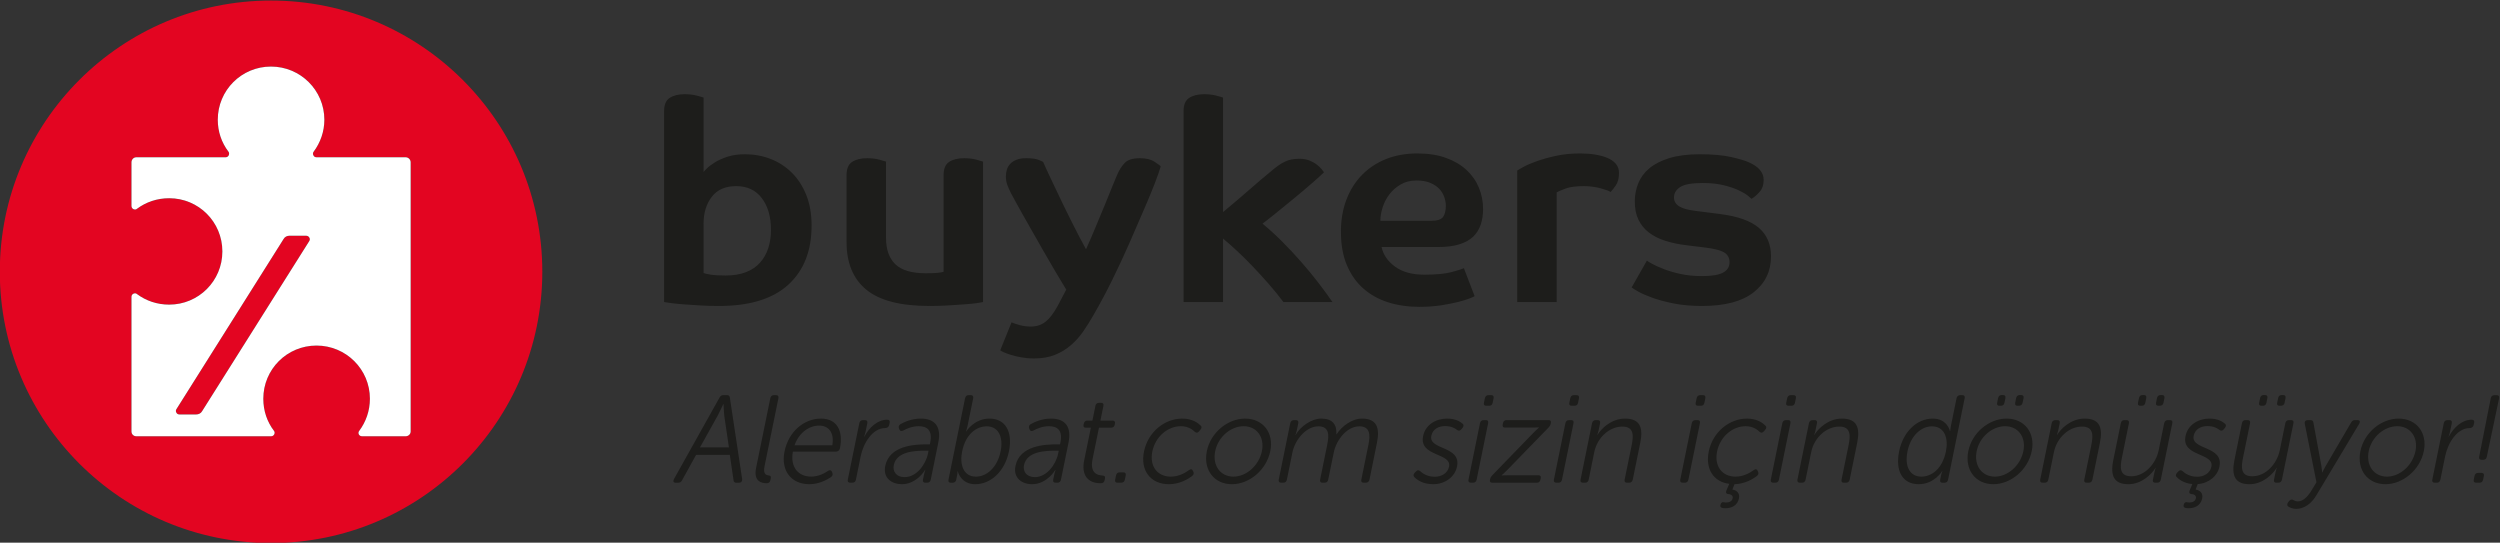 <?xml version="1.0" encoding="UTF-8" standalone="no"?>
<svg
   xmlns:dc="http://purl.org/dc/elements/1.1/"
   xmlns:cc="http://creativecommons.org/ns#"
   xmlns:rdf="http://www.w3.org/1999/02/22-rdf-syntax-ns#"
   xmlns:svg="http://www.w3.org/2000/svg"
   xmlns="http://www.w3.org/2000/svg"
   xmlns:sodipodi="http://sodipodi.sourceforge.net/DTD/sodipodi-0.dtd"
   xmlns:inkscape="http://www.inkscape.org/namespaces/inkscape"
   version="1.1"
   id="svg2"
   xml:space="preserve"
   width="170.643"
   height="37.039"
   viewBox="0 0 170.643 37.039"
   sodipodi:docname="buykers_tr_colour.svg"
   inkscape:version="1.0.2-2 (e86c870879, 2021-01-15)"><rect x="0" y="0" width="170.643" height="37.039" fill="#333333" stroke="none"/><defs
     id="defs6"><clipPath
       clipPathUnits="userSpaceOnUse"
       id="clipPath18"><path
         d="M 0,198.425 H 198.425 V 0 H 0 Z"
         id="path16" /></clipPath></defs><sodipodi:namedview
     pagecolor="#ffffff"
     bordercolor="#666666"
     borderopacity="1"
     objecttolerance="10"
     gridtolerance="10"
     guidetolerance="10"
     inkscape:pageopacity="0"
     inkscape:pageshadow="2"
     inkscape:window-width="1920"
     inkscape:window-height="1017"
     id="namedview4"
     showgrid="false"
     fit-margin-top="0"
     fit-margin-left="0"
     fit-margin-right="0"
     fit-margin-bottom="0"
     inkscape:zoom="1.6064003"
     inkscape:cx="133.85767"
     inkscape:cy="70.561358"
     inkscape:window-x="-8"
     inkscape:window-y="-8"
     inkscape:window-maximized="1"
     inkscape:current-layer="g14" /><g
     id="g10"
     inkscape:groupmode="layer"
     inkscape:label="Buykers RGB (5)"
     transform="matrix(1.333,0,0,-1.333,-54.313,150.968)"><g
       id="g12"><g
         id="g14"
         clip-path="url(#clipPath18)"><g
           id="g20"
           transform="translate(56.58,100.909)"><path
             d="m 0,0 -5.487,-8.711 c -0.059,-0.107 -0.177,-0.166 -0.304,-0.166 h -0.853 c -0.068,0 -0.127,0.029 -0.156,0.088 -0.039,0.059 -0.039,0.127 0,0.185 l 5.487,8.712 c 0.059,0.108 0.176,0.166 0.294,0.166 h 0.862 C -0.088,0.274 -0.029,0.235 0,0.187 0.039,0.128 0.039,0.059 0,0"
             style="fill:#e30521;fill-opacity:1;fill-rule:nonzero;stroke:none"
             id="path22" /></g><g
           id="g24"
           transform="translate(61.773,91.16)"><path
             d="m 0,0 c 0,-0.138 -0.118,-0.245 -0.255,-0.245 h -2.234 c -0.078,0 -0.137,0.039 -0.167,0.098 -0.029,0.058 -0.019,0.127 0.02,0.176 0.343,0.46 0.549,1.029 0.549,1.646 0,1.51 -1.225,2.724 -2.734,2.724 -1.509,0 -2.724,-1.214 -2.724,-2.724 0,-0.617 0.196,-1.186 0.548,-1.646 0.04,-0.049 0.04,-0.118 0.01,-0.176 -0.029,-0.059 -0.088,-0.098 -0.157,-0.098 h -6.907 c -0.137,0 -0.245,0.107 -0.245,0.245 v 6.897 c 0,0.07 0.039,0.128 0.098,0.158 0.068,0.029 0.137,0.029 0.186,-0.02 0.46,-0.343 1.029,-0.539 1.646,-0.539 1.509,0 2.724,1.215 2.724,2.724 0,1.509 -1.215,2.724 -2.724,2.724 -0.617,0 -1.186,-0.196 -1.646,-0.539 -0.049,-0.049 -0.118,-0.049 -0.186,-0.019 -0.059,0.029 -0.098,0.088 -0.098,0.166 v 2.234 c 0,0.138 0.108,0.255 0.245,0.255 h 4.575 c 0.069,0 0.128,0.039 0.157,0.098 0.03,0.059 0.03,0.137 -0.01,0.186 -0.352,0.461 -0.548,1.029 -0.548,1.637 0,1.509 1.215,2.724 2.724,2.724 1.509,0 2.734,-1.215 2.734,-2.724 0,-0.608 -0.206,-1.176 -0.549,-1.637 -0.039,-0.049 -0.049,-0.127 -0.01,-0.186 0.02,-0.059 0.088,-0.098 0.157,-0.098 h 4.566 C -0.118,14.041 0,13.924 0,13.786 Z m -7.153,22.066 c -7.663,0 -13.885,-6.222 -13.885,-13.884 0,-7.673 6.222,-13.895 13.885,-13.895 7.672,0 13.894,6.222 13.894,13.895 0,7.662 -6.222,13.884 -13.894,13.884"
             style="fill:#e30521;fill-opacity:1;fill-rule:nonzero;stroke:none"
             id="path26" /></g><g
           id="g28"
           transform="translate(56.58,100.909)"><path
             d="m 0,0 -5.487,-8.711 c -0.059,-0.107 -0.177,-0.166 -0.304,-0.166 h -0.853 c -0.068,0 -0.127,0.029 -0.156,0.088 -0.039,0.059 -0.039,0.127 0,0.185 l 5.487,8.712 c 0.059,0.108 0.176,0.166 0.294,0.166 h 0.862 C -0.088,0.274 -0.029,0.235 0,0.187 0.039,0.128 0.039,0.059 0,0 M 4.938,4.292 H 0.372 c -0.068,0 -0.137,0.039 -0.157,0.098 -0.039,0.059 -0.029,0.137 0.01,0.186 0.343,0.461 0.549,1.029 0.549,1.637 0,1.509 -1.225,2.724 -2.734,2.724 -1.509,0 -2.724,-1.215 -2.724,-2.724 0,-0.608 0.196,-1.176 0.549,-1.637 0.039,-0.049 0.039,-0.127 0.01,-0.186 -0.03,-0.059 -0.088,-0.098 -0.157,-0.098 h -4.576 c -0.137,0 -0.245,-0.117 -0.245,-0.255 V 1.803 c 0,-0.078 0.039,-0.137 0.098,-0.166 0.068,-0.03 0.137,-0.03 0.186,0.019 0.461,0.343 1.029,0.539 1.646,0.539 1.509,0 2.724,-1.215 2.724,-2.724 0,-1.509 -1.215,-2.724 -2.724,-2.724 -0.617,0 -1.185,0.196 -1.646,0.539 -0.049,0.049 -0.118,0.049 -0.186,0.02 -0.059,-0.03 -0.098,-0.088 -0.098,-0.158 v -6.897 c 0,-0.138 0.108,-0.245 0.245,-0.245 h 6.908 c 0.069,0 0.127,0.039 0.157,0.098 0.029,0.058 0.029,0.127 -0.01,0.176 -0.353,0.46 -0.549,1.029 -0.549,1.646 0,1.51 1.215,2.724 2.724,2.724 1.509,0 2.734,-1.214 2.734,-2.724 C 3.106,-8.691 2.9,-9.26 2.557,-9.72 2.518,-9.769 2.508,-9.838 2.538,-9.896 2.567,-9.955 2.626,-9.994 2.704,-9.994 h 2.234 c 0.138,0 0.255,0.107 0.255,0.245 V 4.037 c 0,0.138 -0.117,0.255 -0.255,0.255"
             style="fill:#ffffff;fill-opacity:1;fill-rule:nonzero;stroke:none"
             id="path30" /></g><path
           id="path34"
           style="fill:#1d1d1b;fill-opacity:1;fill-rule:nonzero;stroke:none;stroke-width:1.333"
           d="M 46.76 6.393 C 46.336 6.393 45.994 6.478 45.738 6.645 C 45.481 6.811 45.354 7.111 45.354 7.549 L 45.354 20.584 C 45.43 20.596 45.581 20.62 45.807 20.652 C 46.031 20.683 46.31 20.712 46.645 20.738 C 46.978 20.762 47.355 20.789 47.779 20.814 C 48.202 20.841 48.645 20.852 49.107 20.852 C 51.199 20.852 52.775 20.368 53.834 19.4 C 54.894 18.43 55.424 17.087 55.424 15.365 C 55.424 14.571 55.301 13.87 55.057 13.266 C 54.813 12.663 54.482 12.155 54.066 11.744 C 53.649 11.335 53.168 11.024 52.621 10.812 C 52.076 10.601 51.497 10.494 50.881 10.494 C 50.43 10.494 50.037 10.549 49.695 10.658 C 49.355 10.768 49.067 10.896 48.828 11.043 C 48.591 11.191 48.407 11.33 48.279 11.459 C 48.15 11.586 48.074 11.668 48.049 11.707 L 48.049 6.625 C 47.983 6.598 47.829 6.554 47.578 6.488 C 47.327 6.424 47.054 6.393 46.76 6.393 z M 82.227 6.393 C 81.803 6.393 81.461 6.478 81.205 6.645 C 80.948 6.811 80.82 7.111 80.82 7.549 L 80.82 20.584 L 83.516 20.584 L 83.516 16.25 C 83.812 16.495 84.135 16.781 84.488 17.109 C 84.842 17.436 85.2 17.792 85.566 18.178 C 85.932 18.563 86.294 18.96 86.654 19.371 C 87.014 19.783 87.341 20.187 87.637 20.584 L 90.986 20.584 C 90.704 20.175 90.381 19.731 90.016 19.256 C 89.649 18.781 89.256 18.305 88.84 17.83 C 88.423 17.354 87.99 16.893 87.541 16.443 C 87.092 15.994 86.647 15.591 86.211 15.232 C 86.403 15.09 86.7 14.858 87.098 14.537 C 87.495 14.217 87.912 13.878 88.348 13.518 C 88.785 13.159 89.196 12.81 89.58 12.477 C 89.965 12.143 90.242 11.893 90.408 11.727 C 90.383 11.688 90.333 11.621 90.256 11.523 C 90.18 11.427 90.072 11.324 89.936 11.215 C 89.801 11.107 89.634 11.012 89.436 10.928 C 89.236 10.845 89.005 10.803 88.734 10.803 C 88.529 10.803 88.345 10.818 88.184 10.85 C 88.024 10.882 87.871 10.935 87.723 11.006 C 87.575 11.077 87.422 11.169 87.262 11.283 C 87.1 11.399 86.924 11.54 86.73 11.707 C 86.538 11.86 86.303 12.056 86.027 12.295 C 85.751 12.531 85.468 12.779 85.172 13.035 C 84.877 13.292 84.58 13.546 84.285 13.797 C 83.99 14.046 83.734 14.26 83.516 14.441 L 83.516 6.625 C 83.453 6.598 83.294 6.554 83.045 6.488 C 82.794 6.424 82.521 6.393 82.227 6.393 z M 96.783 10.438 C 95.999 10.438 95.287 10.564 94.645 10.82 C 94.005 11.079 93.454 11.441 92.998 11.91 C 92.542 12.378 92.19 12.939 91.939 13.594 C 91.689 14.247 91.564 14.98 91.564 15.791 C 91.564 16.663 91.699 17.42 91.969 18.062 C 92.239 18.704 92.612 19.236 93.094 19.66 C 93.575 20.083 94.141 20.398 94.789 20.604 C 95.437 20.808 96.147 20.912 96.918 20.912 C 97.47 20.912 97.969 20.874 98.418 20.805 C 98.867 20.734 99.256 20.657 99.584 20.574 C 99.911 20.49 100.17 20.409 100.363 20.332 C 100.555 20.255 100.666 20.205 100.691 20.18 L 99.959 18.273 C 99.855 18.325 99.583 18.412 99.141 18.533 C 98.698 18.656 98.065 18.715 97.244 18.715 C 96.423 18.715 95.762 18.533 95.262 18.168 C 94.76 17.803 94.453 17.355 94.338 16.828 L 98.188 16.828 C 98.765 16.828 99.25 16.768 99.641 16.646 C 100.031 16.525 100.349 16.352 100.586 16.127 C 100.822 15.903 100.996 15.628 101.105 15.307 C 101.213 14.985 101.27 14.628 101.27 14.23 C 101.27 13.716 101.172 13.228 100.98 12.766 C 100.787 12.303 100.502 11.901 100.123 11.553 C 99.744 11.206 99.275 10.935 98.717 10.736 C 98.158 10.536 97.515 10.438 96.783 10.438 z M 107.891 10.438 C 107.3 10.438 106.756 10.492 106.256 10.6 C 105.755 10.709 105.316 10.832 104.938 10.967 C 104.559 11.101 104.252 11.233 104.021 11.361 C 103.789 11.489 103.648 11.573 103.598 11.611 L 103.598 20.584 L 106.295 20.584 L 106.295 13.094 C 106.41 13.03 106.614 12.941 106.91 12.832 C 107.205 12.724 107.621 12.67 108.16 12.67 C 108.34 12.67 108.53 12.683 108.729 12.707 C 108.929 12.734 109.111 12.77 109.277 12.814 C 109.444 12.861 109.593 12.904 109.721 12.949 C 109.849 12.993 109.932 13.036 109.971 13.074 C 110.073 12.973 110.195 12.818 110.336 12.611 C 110.477 12.407 110.549 12.126 110.549 11.766 C 110.549 11.523 110.477 11.315 110.336 11.148 C 110.195 10.982 110.004 10.847 109.76 10.744 C 109.516 10.641 109.233 10.564 108.912 10.514 C 108.592 10.462 108.249 10.438 107.891 10.438 z M 116.055 10.494 C 115.247 10.494 114.559 10.582 113.994 10.754 C 113.43 10.929 112.976 11.158 112.629 11.447 C 112.282 11.735 112.029 12.076 111.869 12.467 C 111.708 12.86 111.627 13.272 111.627 13.709 C 111.627 14.197 111.709 14.613 111.877 14.961 C 112.044 15.308 112.282 15.599 112.59 15.838 C 112.898 16.075 113.272 16.263 113.715 16.404 C 114.158 16.546 114.657 16.65 115.209 16.713 L 116.479 16.869 C 117.083 16.945 117.502 17.057 117.74 17.205 C 117.978 17.353 118.096 17.573 118.096 17.869 C 118.096 18.176 117.951 18.41 117.662 18.57 C 117.374 18.732 116.889 18.812 116.209 18.812 C 115.684 18.812 115.199 18.764 114.756 18.668 C 114.313 18.572 113.928 18.459 113.6 18.33 C 113.272 18.203 113.009 18.084 112.811 17.975 C 112.611 17.865 112.494 17.791 112.455 17.754 L 111.414 19.584 C 111.465 19.635 111.61 19.727 111.848 19.861 C 112.085 19.996 112.405 20.137 112.811 20.285 C 113.215 20.432 113.703 20.564 114.275 20.68 C 114.846 20.794 115.497 20.852 116.229 20.852 C 117.782 20.852 118.954 20.54 119.742 19.92 C 120.533 19.296 120.928 18.48 120.928 17.465 C 120.928 16.645 120.652 15.994 120.1 15.52 C 119.546 15.045 118.666 14.73 117.461 14.576 L 115.805 14.365 C 115.266 14.301 114.881 14.194 114.65 14.045 C 114.42 13.898 114.303 13.698 114.303 13.439 C 114.303 13.158 114.441 12.925 114.717 12.738 C 114.991 12.552 115.51 12.457 116.268 12.457 C 116.82 12.457 117.3 12.51 117.711 12.611 C 118.122 12.715 118.462 12.83 118.732 12.959 C 119.002 13.087 119.206 13.208 119.348 13.324 C 119.489 13.439 119.573 13.51 119.6 13.537 C 119.792 13.421 119.976 13.261 120.156 13.055 C 120.336 12.849 120.426 12.581 120.426 12.246 C 120.426 11.734 120.08 11.328 119.387 11.033 C 119.168 10.929 118.782 10.817 118.23 10.688 C 117.678 10.559 116.953 10.494 116.055 10.494 z M 59.217 10.764 C 58.794 10.764 58.451 10.847 58.195 11.014 C 57.938 11.18 57.811 11.482 57.811 11.918 L 57.811 16.482 C 57.811 17.92 58.263 19.009 59.168 19.746 C 60.073 20.486 61.507 20.852 63.471 20.852 C 63.921 20.852 64.354 20.84 64.771 20.814 C 65.189 20.788 65.566 20.764 65.906 20.738 C 66.246 20.713 66.527 20.683 66.744 20.652 C 66.963 20.619 67.092 20.596 67.129 20.584 L 67.129 10.994 C 67.065 10.969 66.908 10.925 66.658 10.859 C 66.408 10.794 66.135 10.764 65.84 10.764 C 65.416 10.764 65.076 10.847 64.818 11.014 C 64.562 11.18 64.436 11.482 64.436 11.918 L 64.436 18.523 C 64.345 18.549 64.21 18.57 64.031 18.59 C 63.851 18.61 63.581 18.619 63.221 18.619 C 62.259 18.619 61.565 18.414 61.141 18.002 C 60.717 17.593 60.506 16.996 60.506 16.213 L 60.506 10.994 C 60.441 10.969 60.286 10.925 60.035 10.859 C 59.784 10.794 59.513 10.764 59.217 10.764 z M 70.076 10.764 C 69.806 10.764 69.585 10.799 69.412 10.871 C 69.24 10.94 69.096 11.032 68.988 11.148 C 68.879 11.263 68.801 11.397 68.756 11.545 C 68.712 11.692 68.689 11.842 68.689 11.998 C 68.689 12.215 68.721 12.409 68.785 12.584 C 68.849 12.756 68.934 12.947 69.037 13.152 C 69.076 13.228 69.165 13.395 69.307 13.652 C 69.448 13.91 69.62 14.219 69.826 14.586 C 70.032 14.951 70.262 15.361 70.52 15.809 C 70.776 16.259 71.035 16.713 71.299 17.176 C 71.561 17.637 71.825 18.091 72.088 18.533 C 72.351 18.976 72.592 19.378 72.811 19.736 L 72.232 20.834 C 71.963 21.334 71.687 21.697 71.404 21.922 C 71.122 22.146 70.782 22.258 70.385 22.258 C 70.115 22.258 69.848 22.222 69.584 22.145 C 69.321 22.067 69.152 22.007 69.076 21.969 L 68.305 23.877 C 68.318 23.902 68.39 23.943 68.518 24.002 C 68.646 24.058 68.808 24.118 69.008 24.184 C 69.206 24.248 69.443 24.305 69.721 24.357 C 69.997 24.408 70.294 24.436 70.615 24.436 C 71.154 24.436 71.625 24.355 72.029 24.193 C 72.435 24.033 72.796 23.815 73.117 23.539 C 73.439 23.262 73.723 22.948 73.967 22.596 C 74.209 22.242 74.441 21.874 74.66 21.49 C 75.135 20.669 75.566 19.858 75.957 19.061 C 76.349 18.266 76.732 17.446 77.104 16.6 C 77.284 16.188 77.479 15.737 77.691 15.25 C 77.903 14.762 78.112 14.28 78.318 13.797 C 78.524 13.317 78.708 12.86 78.875 12.43 C 79.042 12 79.169 11.629 79.26 11.322 C 79.208 11.258 79.061 11.149 78.818 10.994 C 78.574 10.839 78.248 10.764 77.836 10.764 C 77.348 10.764 77.001 10.873 76.797 11.092 C 76.592 11.309 76.417 11.585 76.277 11.918 C 76.212 12.059 76.113 12.299 75.977 12.641 C 75.843 12.981 75.68 13.382 75.488 13.844 C 75.295 14.306 75.085 14.81 74.861 15.355 C 74.637 15.901 74.403 16.444 74.16 16.982 C 73.851 16.418 73.532 15.809 73.205 15.154 C 72.878 14.501 72.575 13.882 72.301 13.305 C 72.025 12.727 71.787 12.227 71.588 11.803 C 71.389 11.38 71.269 11.116 71.23 11.014 C 71.217 11.003 71.12 10.957 70.934 10.881 C 70.748 10.804 70.46 10.764 70.076 10.764 z M 96.725 12.285 C 97.095 12.285 97.411 12.34 97.668 12.449 C 97.924 12.559 98.129 12.695 98.283 12.861 C 98.438 13.028 98.55 13.215 98.621 13.42 C 98.69 13.625 98.727 13.818 98.727 13.998 C 98.727 14.346 98.663 14.604 98.535 14.777 C 98.406 14.952 98.13 15.039 97.707 15.039 L 94.258 15.039 C 94.258 14.744 94.31 14.433 94.414 14.113 C 94.517 13.792 94.67 13.498 94.875 13.229 C 95.08 12.959 95.337 12.735 95.645 12.555 C 95.954 12.375 96.313 12.285 96.725 12.285 z M 50.283 12.67 C 51.027 12.67 51.608 12.943 52.025 13.488 C 52.441 14.035 52.65 14.756 52.65 15.654 C 52.65 16.104 52.591 16.516 52.469 16.896 C 52.346 17.275 52.161 17.607 51.91 17.889 C 51.659 18.173 51.338 18.39 50.947 18.543 C 50.555 18.696 50.091 18.773 49.551 18.773 C 49.14 18.773 48.806 18.754 48.549 18.715 C 48.291 18.678 48.125 18.639 48.049 18.602 L 48.049 15.232 C 48.049 14.5 48.235 13.89 48.607 13.402 C 48.981 12.913 49.538 12.67 50.283 12.67 z M 136.672 26.934 C 136.543 26.934 136.46 27.011 136.432 27.148 L 136.367 27.461 C 136.339 27.598 136.39 27.664 136.52 27.664 L 136.629 27.664 C 136.76 27.664 136.837 27.598 136.865 27.461 L 136.93 27.148 C 136.958 27.011 136.907 26.934 136.777 26.934 L 136.672 26.934 z M 137.902 26.934 C 137.772 26.934 137.69 27.011 137.662 27.148 L 137.6 27.461 C 137.572 27.598 137.623 27.664 137.752 27.664 L 137.859 27.664 C 137.989 27.664 138.077 27.598 138.105 27.461 L 138.17 27.148 C 138.198 27.011 138.139 26.934 138.01 26.934 L 137.902 26.934 z M 146.287 26.934 C 146.158 26.934 146.077 27.011 146.049 27.148 L 145.984 27.461 C 145.956 27.598 146.007 27.664 146.137 27.664 L 146.246 27.664 C 146.375 27.664 146.454 27.598 146.482 27.461 L 146.547 27.148 C 146.575 27.011 146.524 26.934 146.395 26.934 L 146.287 26.934 z M 147.521 26.934 C 147.389 26.934 147.307 27.011 147.279 27.148 L 147.217 27.461 C 147.189 27.598 147.241 27.664 147.373 27.664 L 147.477 27.664 C 147.606 27.664 147.695 27.598 147.723 27.461 L 147.787 27.148 C 147.815 27.011 147.756 26.934 147.627 26.934 L 147.521 26.934 z M 154.557 26.934 C 154.427 26.934 154.346 27.011 154.318 27.148 L 154.254 27.461 C 154.226 27.598 154.277 27.664 154.406 27.664 L 154.516 27.664 C 154.646 27.664 154.724 27.598 154.752 27.461 L 154.816 27.148 C 154.844 27.011 154.793 26.934 154.664 26.934 L 154.557 26.934 z M 155.791 26.934 C 155.659 26.934 155.577 27.011 155.549 27.148 L 155.486 27.461 C 155.458 27.598 155.509 27.664 155.641 27.664 L 155.746 27.664 C 155.875 27.664 155.964 27.598 155.992 27.461 L 156.057 27.148 C 156.085 27.011 156.026 26.934 155.896 26.934 L 155.791 26.934 z M 49.389 26.941 C 49.282 26.941 49.191 26.995 49.135 27.113 L 46.025 32.674 C 45.955 32.826 45.99 32.92 46.146 32.92 L 46.316 32.92 C 46.431 32.92 46.523 32.869 46.582 32.75 L 47.539 31.016 L 49.84 31.016 L 50.096 32.75 C 50.104 32.869 50.175 32.92 50.291 32.92 L 50.471 32.92 C 50.616 32.92 50.693 32.826 50.684 32.674 L 49.844 27.113 C 49.834 26.995 49.765 26.941 49.658 26.941 L 49.389 26.941 z M 52.842 26.941 C 52.712 26.941 52.632 27.018 52.604 27.156 L 51.635 31.908 C 51.444 32.843 52.025 32.955 52.359 32.955 C 52.515 32.955 52.587 32.87 52.613 32.74 L 52.639 32.615 C 52.665 32.486 52.603 32.435 52.506 32.426 C 52.333 32.402 52.1 32.343 52.209 31.807 L 53.158 27.156 C 53.186 27.018 53.13 26.941 52.998 26.941 L 52.842 26.941 z M 66.143 26.941 C 66.011 26.941 65.93 27.019 65.902 27.156 L 64.771 32.707 C 64.743 32.842 64.792 32.92 64.924 32.92 L 65.053 32.92 C 65.185 32.92 65.273 32.842 65.297 32.725 L 65.355 32.443 C 65.394 32.257 65.385 32.131 65.385 32.131 L 65.4 32.131 C 65.4 32.131 65.597 33.021 66.592 33.021 C 67.67 33.021 68.621 32.139 68.898 30.777 C 69.169 29.459 68.673 28.541 67.57 28.541 C 66.518 28.541 65.98 29.418 65.98 29.418 L 65.965 29.418 C 65.965 29.418 66.028 29.264 66.066 29.07 L 66.457 27.156 C 66.485 27.019 66.426 26.941 66.297 26.941 L 66.143 26.941 z M 101.631 26.941 C 101.499 26.941 101.419 27.02 101.391 27.158 L 101.328 27.461 C 101.3 27.598 101.35 27.664 101.482 27.664 L 101.688 27.664 C 101.817 27.664 101.896 27.598 101.924 27.461 L 101.986 27.158 C 102.014 27.02 101.963 26.941 101.834 26.941 L 101.631 26.941 z M 107.459 26.941 C 107.33 26.941 107.249 27.02 107.221 27.158 L 107.158 27.461 C 107.13 27.598 107.181 27.664 107.311 27.664 L 107.516 27.664 C 107.648 27.664 107.726 27.598 107.754 27.461 L 107.816 27.158 C 107.844 27.02 107.793 26.941 107.662 26.941 L 107.459 26.941 z M 116.09 26.941 C 115.958 26.941 115.876 27.02 115.848 27.158 L 115.785 27.461 C 115.757 27.598 115.811 27.664 115.941 27.664 L 116.145 27.664 C 116.274 27.664 116.353 27.598 116.381 27.461 L 116.443 27.158 C 116.471 27.02 116.422 26.941 116.293 26.941 L 116.09 26.941 z M 122.271 26.941 C 122.139 26.941 122.057 27.02 122.029 27.158 L 121.967 27.461 C 121.939 27.598 121.991 27.664 122.123 27.664 L 122.326 27.664 C 122.456 27.664 122.534 27.598 122.562 27.461 L 122.625 27.158 C 122.653 27.02 122.602 26.941 122.473 26.941 L 122.271 26.941 z M 133.842 26.941 C 133.712 26.941 133.622 27.019 133.594 27.156 L 133.203 29.078 C 133.167 29.255 133.162 29.398 133.162 29.398 L 133.145 29.398 C 133.145 29.398 132.969 28.541 131.975 28.541 C 130.897 28.541 129.95 29.425 129.674 30.777 C 129.403 32.103 129.901 33.021 131.004 33.021 C 132.08 33.021 132.611 32.131 132.611 32.131 L 132.631 32.131 C 132.631 32.131 132.575 32.24 132.543 32.391 L 132.477 32.715 C 132.449 32.852 132.51 32.92 132.641 32.92 L 132.779 32.92 C 132.911 32.92 132.99 32.842 133.018 32.707 L 134.148 27.156 C 134.176 27.019 134.13 26.941 133.998 26.941 L 133.842 26.941 z M 170.312 26.943 C 170.18 26.943 170.093 27.018 170.066 27.156 L 169.275 31.152 C 169.25 31.279 169.307 31.354 169.438 31.354 L 169.561 31.354 C 169.691 31.354 169.772 31.279 169.797 31.152 L 170.637 27.156 C 170.665 27.018 170.607 26.943 170.484 26.943 L 170.312 26.943 z M 75.047 27.463 C 74.918 27.463 74.827 27.538 74.801 27.674 L 74.598 28.678 L 74.246 28.678 C 74.115 28.678 74.036 28.753 74.008 28.891 L 73.992 28.959 C 73.966 29.094 74.014 29.162 74.146 29.162 L 74.49 29.162 L 74.037 31.381 C 73.832 32.384 74.262 32.955 75.158 32.955 C 75.322 32.955 75.404 32.885 75.432 32.748 L 75.453 32.639 C 75.482 32.496 75.434 32.443 75.275 32.426 C 74.961 32.411 74.406 32.289 74.607 31.303 L 75.045 29.162 L 75.877 29.162 C 76.006 29.162 76.094 29.094 76.121 28.959 L 76.135 28.891 C 76.163 28.753 76.106 28.678 75.977 28.678 L 75.143 28.678 L 75.348 27.674 C 75.374 27.538 75.325 27.463 75.195 27.463 L 75.047 27.463 z M 49.395 27.555 L 49.412 27.555 C 49.412 27.555 49.429 28.058 49.461 28.338 L 49.779 30.506 L 47.805 30.506 L 49.014 28.338 C 49.16 28.058 49.395 27.555 49.395 27.555 z M 56.061 28.541 C 54.95 28.541 53.863 29.382 53.576 30.785 C 53.308 32.104 54.044 33.021 55.268 33.021 C 55.93 33.021 56.479 32.716 56.736 32.545 C 56.85 32.468 56.885 32.367 56.848 32.266 L 56.807 32.164 C 56.764 32.053 56.676 32.038 56.547 32.111 C 56.327 32.266 55.904 32.502 55.391 32.502 C 54.541 32.502 53.949 31.884 54.146 30.795 L 57.1 30.795 C 57.222 30.795 57.332 30.702 57.357 30.582 C 57.605 29.367 57.153 28.541 56.061 28.541 z M 62.885 28.541 C 62.246 28.541 61.741 28.781 61.502 28.916 C 61.383 28.984 61.343 29.094 61.387 29.203 L 61.418 29.289 C 61.47 29.398 61.556 29.417 61.682 29.357 C 61.894 29.239 62.28 29.061 62.736 29.061 C 63.316 29.061 63.691 29.341 63.523 30.166 L 63.496 30.301 L 63.258 30.301 C 62.467 30.301 60.738 30.377 60.453 31.773 C 60.285 32.597 60.893 33.021 61.586 33.021 C 62.606 33.021 63.18 32.045 63.172 32.045 L 63.188 32.045 C 63.188 32.045 63.138 32.173 63.098 32.367 L 63.029 32.707 C 63 32.851 63.059 32.918 63.191 32.918 L 63.32 32.918 C 63.451 32.918 63.533 32.842 63.561 32.707 L 64.074 30.182 C 64.293 29.111 63.863 28.541 62.885 28.541 z M 71.773 28.541 C 71.137 28.541 70.633 28.781 70.393 28.916 C 70.273 28.984 70.233 29.094 70.277 29.203 L 70.309 29.289 C 70.359 29.398 70.445 29.417 70.57 29.357 C 70.784 29.239 71.173 29.061 71.629 29.061 C 72.206 29.061 72.582 29.341 72.414 30.166 L 72.385 30.301 L 72.15 30.301 C 71.36 30.301 69.629 30.377 69.344 31.773 C 69.176 32.597 69.785 33.021 70.479 33.021 C 71.499 33.021 72.07 32.045 72.062 32.045 L 72.08 32.045 C 72.08 32.045 72.03 32.173 71.99 32.367 L 71.92 32.707 C 71.891 32.851 71.951 32.918 72.08 32.918 L 72.213 32.918 C 72.342 32.918 72.423 32.842 72.451 32.707 L 72.965 30.182 C 73.184 29.111 72.755 28.541 71.773 28.541 z M 80.73 28.541 C 79.514 28.541 78.388 29.468 78.119 30.787 C 77.848 32.112 78.593 33.021 79.818 33.021 C 80.576 33.021 81.14 32.655 81.387 32.477 C 81.495 32.391 81.539 32.298 81.496 32.188 L 81.455 32.104 C 81.406 31.985 81.32 31.967 81.197 32.053 C 80.968 32.223 80.517 32.504 79.947 32.504 C 79.039 32.504 78.481 31.798 78.688 30.787 C 78.897 29.766 79.743 29.061 80.643 29.061 C 81.139 29.061 81.448 29.305 81.598 29.451 C 81.696 29.527 81.785 29.527 81.883 29.408 L 81.957 29.316 C 82.062 29.204 82.077 29.103 81.994 29.025 C 81.826 28.855 81.432 28.541 80.73 28.541 z M 85.025 28.541 C 83.833 28.541 82.669 29.493 82.41 30.76 C 82.146 32.053 82.919 33.021 84.119 33.021 C 85.311 33.021 86.478 32.053 86.742 30.76 C 87.001 29.493 86.224 28.541 85.025 28.541 z M 90.209 28.541 C 89.564 28.541 88.794 29.077 88.473 29.654 L 88.455 29.654 C 88.455 29.654 88.517 29.52 88.551 29.35 L 88.652 28.855 C 88.68 28.721 88.621 28.645 88.498 28.645 L 88.354 28.645 C 88.222 28.645 88.132 28.721 88.104 28.855 L 87.318 32.709 C 87.29 32.842 87.348 32.918 87.479 32.918 L 87.635 32.918 C 87.764 32.918 87.847 32.842 87.875 32.709 L 88.252 30.854 C 88.428 29.987 89.186 29.07 90.02 29.07 C 90.796 29.07 90.756 29.698 90.625 30.344 L 90.143 32.709 C 90.115 32.842 90.173 32.918 90.303 32.918 L 90.459 32.918 C 90.59 32.918 90.669 32.842 90.695 32.709 L 91.076 30.854 C 91.255 29.971 91.994 29.07 92.818 29.07 C 93.561 29.07 93.58 29.646 93.438 30.344 L 92.957 32.709 C 92.929 32.842 92.987 32.918 93.117 32.918 L 93.266 32.918 C 93.396 32.918 93.486 32.842 93.514 32.709 L 94.023 30.199 C 94.239 29.147 93.993 28.541 93 28.541 C 92.315 28.541 91.61 29.069 91.271 29.611 L 91.254 29.611 C 91.285 28.906 90.968 28.541 90.209 28.541 z M 98.812 28.541 C 98.063 28.541 97.334 28.948 97.174 29.74 C 96.884 31.152 99.141 30.864 98.945 31.822 C 98.853 32.272 98.427 32.512 97.971 32.512 C 97.44 32.512 97.117 32.266 96.965 32.119 C 96.866 32.046 96.776 32.052 96.682 32.156 L 96.6 32.24 C 96.504 32.35 96.49 32.452 96.572 32.529 C 96.739 32.708 97.142 33.021 97.859 33.021 C 98.674 33.021 99.348 32.52 99.492 31.814 C 99.784 30.385 97.534 30.702 97.736 29.715 C 97.831 29.248 98.246 29.053 98.678 29.053 C 99.11 29.053 99.37 29.212 99.502 29.324 C 99.602 29.391 99.703 29.381 99.791 29.264 L 99.869 29.172 C 99.957 29.061 99.959 28.958 99.867 28.889 C 99.723 28.761 99.4 28.541 98.812 28.541 z M 110.961 28.541 C 109.998 28.541 109.311 29.264 109.078 29.654 L 109.061 29.654 C 109.061 29.654 109.123 29.52 109.156 29.35 L 109.258 28.855 C 109.286 28.721 109.226 28.645 109.102 28.645 L 108.959 28.645 C 108.827 28.645 108.737 28.721 108.709 28.855 L 107.924 32.709 C 107.896 32.842 107.953 32.918 108.084 32.918 L 108.24 32.918 C 108.37 32.918 108.452 32.842 108.48 32.709 L 108.861 30.826 C 109.065 29.832 109.904 29.086 110.777 29.086 C 111.568 29.086 111.552 29.681 111.416 30.352 L 110.934 32.709 C 110.907 32.842 110.959 32.918 111.088 32.918 L 111.242 32.918 C 111.374 32.918 111.46 32.842 111.488 32.709 L 112 30.199 C 112.215 29.147 111.98 28.541 110.961 28.541 z M 119.289 28.541 C 118.073 28.541 116.945 29.468 116.676 30.787 C 116.428 32.002 117.027 32.869 118.078 32.996 L 117.877 33.463 C 117.825 33.6 117.88 33.678 117.971 33.686 C 118.193 33.702 118.347 33.796 118.309 33.982 C 118.265 34.202 118.054 34.271 117.852 34.271 C 117.745 34.271 117.708 34.246 117.643 34.246 C 117.553 34.246 117.491 34.35 117.469 34.459 C 117.43 34.654 117.68 34.662 117.818 34.662 C 118.22 34.662 118.639 34.485 118.74 33.99 C 118.808 33.65 118.608 33.439 118.293 33.387 L 118.432 33.021 C 119.162 33.004 119.697 32.655 119.945 32.477 C 120.052 32.391 120.097 32.3 120.053 32.189 L 120.014 32.104 C 119.964 31.985 119.877 31.967 119.754 32.053 C 119.523 32.223 119.075 32.504 118.504 32.504 C 117.597 32.504 117.041 31.799 117.246 30.787 C 117.455 29.766 118.301 29.061 119.199 29.061 C 119.698 29.061 120.006 29.305 120.156 29.451 C 120.254 29.527 120.343 29.527 120.441 29.41 L 120.52 29.316 C 120.621 29.204 120.633 29.103 120.551 29.025 C 120.383 28.856 119.99 28.541 119.289 28.541 z M 125.77 28.541 C 124.807 28.541 124.12 29.264 123.887 29.654 L 123.869 29.654 C 123.869 29.654 123.932 29.52 123.965 29.35 L 124.066 28.855 C 124.094 28.721 124.036 28.645 123.912 28.645 L 123.768 28.645 C 123.636 28.645 123.546 28.721 123.518 28.855 L 122.732 32.709 C 122.704 32.842 122.764 32.918 122.895 32.918 L 123.051 32.918 C 123.18 32.918 123.261 32.842 123.289 32.709 L 123.672 30.826 C 123.876 29.832 124.713 29.086 125.586 29.086 C 126.377 29.086 126.361 29.681 126.225 30.352 L 125.744 32.709 C 125.716 32.842 125.765 32.918 125.895 32.918 L 126.051 32.918 C 126.183 32.918 126.271 32.842 126.299 32.709 L 126.811 30.199 C 127.025 29.147 126.788 28.541 125.77 28.541 z M 137.012 28.541 C 135.82 28.541 134.656 29.492 134.398 30.76 C 134.133 32.052 134.905 33.021 136.105 33.021 C 137.297 33.021 138.466 32.052 138.73 30.76 C 138.989 29.492 138.212 28.541 137.012 28.541 z M 142.344 28.541 C 141.381 28.541 140.694 29.264 140.461 29.654 L 140.443 29.654 C 140.443 29.654 140.504 29.52 140.537 29.35 L 140.639 28.855 C 140.667 28.721 140.608 28.645 140.484 28.645 L 140.34 28.645 C 140.208 28.645 140.12 28.721 140.092 28.855 L 139.307 32.709 C 139.279 32.842 139.336 32.918 139.467 32.918 L 139.623 32.918 C 139.752 32.918 139.833 32.842 139.861 32.709 L 140.244 30.826 C 140.448 29.832 141.285 29.086 142.158 29.086 C 142.95 29.086 142.933 29.681 142.797 30.352 L 142.316 32.709 C 142.29 32.842 142.341 32.918 142.471 32.918 L 142.625 32.918 C 142.757 32.918 142.843 32.842 142.871 32.709 L 143.383 30.199 C 143.597 29.147 143.362 28.541 142.344 28.541 z M 150.867 28.541 C 150.115 28.541 149.388 28.948 149.227 29.74 C 148.939 31.151 151.192 30.865 150.996 31.822 C 150.904 32.273 150.482 32.512 150.023 32.512 C 149.493 32.512 149.169 32.264 149.02 32.119 C 148.921 32.044 148.829 32.052 148.734 32.154 L 148.65 32.24 C 148.554 32.35 148.54 32.452 148.623 32.529 C 148.77 32.691 149.109 32.954 149.693 33.012 L 149.504 33.463 C 149.449 33.6 149.508 33.678 149.596 33.686 C 149.821 33.703 149.973 33.794 149.936 33.982 C 149.89 34.202 149.682 34.271 149.477 34.271 C 149.371 34.271 149.337 34.246 149.271 34.246 C 149.181 34.246 149.117 34.348 149.096 34.457 C 149.054 34.652 149.307 34.662 149.447 34.662 C 149.846 34.662 150.266 34.485 150.367 33.99 C 150.437 33.652 150.235 33.437 149.918 33.385 L 150.061 33.012 C 150.805 32.962 151.41 32.477 151.545 31.814 C 151.837 30.385 149.584 30.702 149.785 29.715 C 149.881 29.248 150.297 29.053 150.729 29.053 C 151.162 29.053 151.423 29.212 151.557 29.324 C 151.657 29.391 151.755 29.382 151.846 29.264 L 151.92 29.172 C 152.008 29.061 152.014 28.96 151.922 28.891 C 151.777 28.763 151.455 28.541 150.867 28.541 z M 163.781 28.541 C 162.591 28.541 161.427 29.493 161.168 30.76 C 160.904 32.053 161.677 33.021 162.877 33.021 C 164.066 33.021 165.234 32.053 165.498 30.76 C 165.757 29.493 164.98 28.541 163.781 28.541 z M 60.582 28.617 C 59.929 28.617 59.348 29.155 59.025 29.775 L 59.008 29.775 C 59.008 29.775 59.071 29.622 59.109 29.436 L 59.229 28.855 C 59.257 28.721 59.198 28.645 59.074 28.645 L 58.93 28.645 C 58.798 28.645 58.71 28.721 58.682 28.855 L 57.896 32.709 C 57.868 32.842 57.925 32.918 58.057 32.918 L 58.211 32.918 C 58.342 32.918 58.423 32.842 58.451 32.709 L 58.777 31.107 C 58.96 30.215 59.587 29.188 60.451 29.188 C 60.59 29.188 60.693 29.11 60.721 28.977 L 60.754 28.822 C 60.781 28.686 60.729 28.617 60.582 28.617 z M 168.762 28.617 C 168.11 28.617 167.526 29.155 167.203 29.775 L 167.188 29.775 C 167.188 29.775 167.25 29.622 167.289 29.436 L 167.408 28.855 C 167.435 28.721 167.377 28.645 167.254 28.645 L 167.107 28.645 C 166.978 28.645 166.889 28.721 166.861 28.855 L 166.076 32.709 C 166.048 32.842 166.107 32.918 166.236 32.918 L 166.391 32.918 C 166.523 32.918 166.602 32.842 166.629 32.709 L 166.955 31.107 C 167.138 30.215 167.764 29.188 168.629 29.188 C 168.769 29.188 168.874 29.11 168.9 28.977 L 168.934 28.822 C 168.96 28.686 168.91 28.617 168.762 28.617 z M 101.309 28.645 C 101.177 28.645 101.087 28.721 101.059 28.855 L 100.273 32.709 C 100.245 32.842 100.305 32.918 100.436 32.918 L 100.592 32.918 C 100.721 32.918 100.802 32.842 100.83 32.709 L 101.615 28.855 C 101.643 28.721 101.592 28.645 101.463 28.645 L 101.309 28.645 z M 102.865 28.645 C 102.736 28.645 102.655 28.721 102.627 28.855 L 102.609 28.949 C 102.584 29.079 102.632 29.154 102.762 29.154 L 104.672 29.154 C 104.941 29.154 105.084 29.139 105.084 29.139 L 105.08 29.154 C 105.08 29.154 104.88 29.333 104.674 29.545 L 101.883 32.426 C 101.809 32.503 101.773 32.57 101.752 32.674 L 101.738 32.732 C 101.714 32.852 101.767 32.92 101.896 32.92 L 104.947 32.92 C 105.079 32.92 105.159 32.842 105.188 32.707 L 105.205 32.613 C 105.23 32.484 105.183 32.412 105.053 32.412 L 102.955 32.412 C 102.686 32.412 102.535 32.426 102.535 32.426 L 102.537 32.412 C 102.537 32.412 102.754 32.232 102.953 32.018 L 105.752 29.139 C 105.824 29.061 105.865 28.993 105.887 28.891 L 105.898 28.83 C 105.922 28.711 105.87 28.645 105.738 28.645 L 102.865 28.645 z M 107.137 28.645 C 107.007 28.645 106.917 28.721 106.889 28.855 L 106.104 32.709 C 106.076 32.842 106.134 32.918 106.264 32.918 L 106.418 32.918 C 106.55 32.918 106.632 32.842 106.658 32.709 L 107.443 28.855 C 107.47 28.721 107.423 28.645 107.291 28.645 L 107.137 28.645 z M 115.768 28.645 C 115.636 28.645 115.546 28.721 115.518 28.855 L 114.732 32.709 C 114.704 32.842 114.762 32.918 114.893 32.918 L 115.049 32.918 C 115.178 32.918 115.261 32.842 115.289 32.709 L 116.074 28.855 C 116.102 28.721 116.051 28.645 115.922 28.645 L 115.768 28.645 z M 121.947 28.645 C 121.815 28.645 121.727 28.721 121.699 28.855 L 120.914 32.709 C 120.886 32.842 120.944 32.918 121.074 32.918 L 121.229 32.918 C 121.359 32.918 121.441 32.842 121.469 32.709 L 122.254 28.855 C 122.281 28.721 122.231 28.645 122.102 28.645 L 121.947 28.645 z M 145.049 28.645 C 144.919 28.645 144.839 28.721 144.811 28.855 L 144.299 31.365 C 144.072 32.479 144.36 33.021 145.332 33.021 C 146.237 33.021 146.934 32.324 147.174 31.908 L 147.189 31.908 C 147.189 31.908 147.137 32.046 147.104 32.213 L 147.002 32.709 C 146.974 32.842 147.025 32.918 147.154 32.918 L 147.303 32.918 C 147.435 32.918 147.513 32.842 147.541 32.709 L 148.326 28.855 C 148.354 28.721 148.306 28.645 148.174 28.645 L 148.02 28.645 C 147.889 28.645 147.799 28.721 147.771 28.855 L 147.398 30.693 C 147.21 31.619 146.454 32.479 145.516 32.479 C 144.725 32.479 144.747 31.883 144.885 31.211 L 145.365 28.855 C 145.392 28.721 145.334 28.645 145.205 28.645 L 145.049 28.645 z M 153.318 28.645 C 153.189 28.645 153.108 28.721 153.08 28.855 L 152.568 31.365 C 152.342 32.479 152.63 33.021 153.602 33.021 C 154.507 33.021 155.203 32.324 155.443 31.908 L 155.459 31.908 C 155.459 31.908 155.406 32.046 155.373 32.213 L 155.271 32.709 C 155.243 32.842 155.294 32.918 155.424 32.918 L 155.572 32.918 C 155.704 32.918 155.783 32.842 155.811 32.709 L 156.596 28.855 C 156.624 28.721 156.575 28.645 156.443 28.645 L 156.289 28.645 C 156.158 28.645 156.069 28.721 156.041 28.855 L 155.666 30.693 C 155.478 31.619 154.724 32.479 153.785 32.479 C 152.993 32.479 153.017 31.883 153.154 31.211 L 153.635 28.855 C 153.661 28.721 153.604 28.645 153.475 28.645 L 153.318 28.645 z M 157.576 28.645 C 157.428 28.645 157.341 28.745 157.369 28.889 L 158.168 32.887 L 157.803 33.49 C 157.571 33.864 157.257 34.195 156.891 34.195 C 156.744 34.195 156.636 34.128 156.555 34.084 C 156.464 34.052 156.366 34.076 156.289 34.186 L 156.219 34.279 C 156.151 34.382 156.158 34.502 156.254 34.553 C 156.371 34.621 156.549 34.705 156.785 34.705 C 157.332 34.705 157.832 34.339 158.156 33.787 L 161.09 28.889 C 161.169 28.735 161.122 28.645 160.977 28.645 L 160.799 28.645 C 160.675 28.645 160.597 28.694 160.533 28.812 L 158.805 31.766 C 158.681 31.976 158.574 32.213 158.574 32.213 L 158.559 32.213 C 158.559 32.213 158.532 31.976 158.504 31.766 L 157.957 28.805 C 157.94 28.694 157.883 28.645 157.762 28.645 L 157.576 28.645 z M 55.945 29.018 C 56.556 29.018 56.989 29.459 56.84 30.361 L 54.26 30.361 C 54.569 29.493 55.26 29.018 55.945 29.018 z M 84.926 29.061 C 85.799 29.061 86.367 29.793 86.17 30.76 C 85.967 31.754 85.098 32.504 84.225 32.504 C 83.343 32.504 82.778 31.754 82.98 30.76 C 83.178 29.793 84.044 29.061 84.926 29.061 z M 136.914 29.061 C 137.787 29.061 138.356 29.792 138.158 30.76 C 137.956 31.754 137.084 32.504 136.211 32.504 C 135.331 32.504 134.766 31.754 134.969 30.76 C 135.167 29.792 136.034 29.061 136.914 29.061 z M 163.684 29.061 C 164.557 29.061 165.125 29.793 164.928 30.76 C 164.725 31.754 163.856 32.504 162.982 32.504 C 162.1 32.504 161.535 31.754 161.736 30.76 C 161.934 29.793 162.801 29.061 163.684 29.061 z M 67.381 29.07 C 68.141 29.07 68.541 29.74 68.328 30.785 C 68.105 31.873 67.382 32.504 66.648 32.504 C 65.775 32.504 65.523 31.66 65.701 30.785 C 65.948 29.577 66.696 29.07 67.381 29.07 z M 131.914 29.07 C 132.795 29.07 133.048 29.909 132.871 30.777 C 132.623 31.992 131.877 32.504 131.191 32.504 C 130.425 32.504 130.031 31.831 130.246 30.777 C 130.466 29.697 131.19 29.07 131.914 29.07 z M 63.178 30.734 L 63.408 30.734 L 63.367 30.939 C 63.214 31.689 62.577 32.537 61.783 32.537 C 61.171 32.537 60.954 32.119 61.035 31.721 C 61.231 30.759 62.534 30.734 63.178 30.734 z M 72.07 30.734 L 72.297 30.734 L 72.256 30.939 C 72.103 31.689 71.466 32.537 70.674 32.537 C 70.062 32.537 69.844 32.119 69.926 31.721 C 70.122 30.759 71.425 30.734 72.07 30.734 z M 76.445 32.213 C 76.316 32.213 76.236 32.289 76.209 32.418 L 76.15 32.707 C 76.122 32.84 76.173 32.918 76.303 32.918 L 76.572 32.918 C 76.703 32.918 76.786 32.84 76.812 32.707 L 76.871 32.418 C 76.896 32.289 76.847 32.213 76.717 32.213 L 76.445 32.213 z M 169.199 32.248 C 169.067 32.248 168.986 32.324 168.959 32.459 L 168.908 32.707 C 168.88 32.842 168.93 32.918 169.061 32.918 L 169.305 32.918 C 169.437 32.918 169.518 32.842 169.545 32.707 L 169.596 32.459 C 169.624 32.324 169.573 32.248 169.441 32.248 L 169.199 32.248 z "
           transform="matrix(0.75,0,0,-0.75,40.735,113.226)" /></g></g></g></svg>
